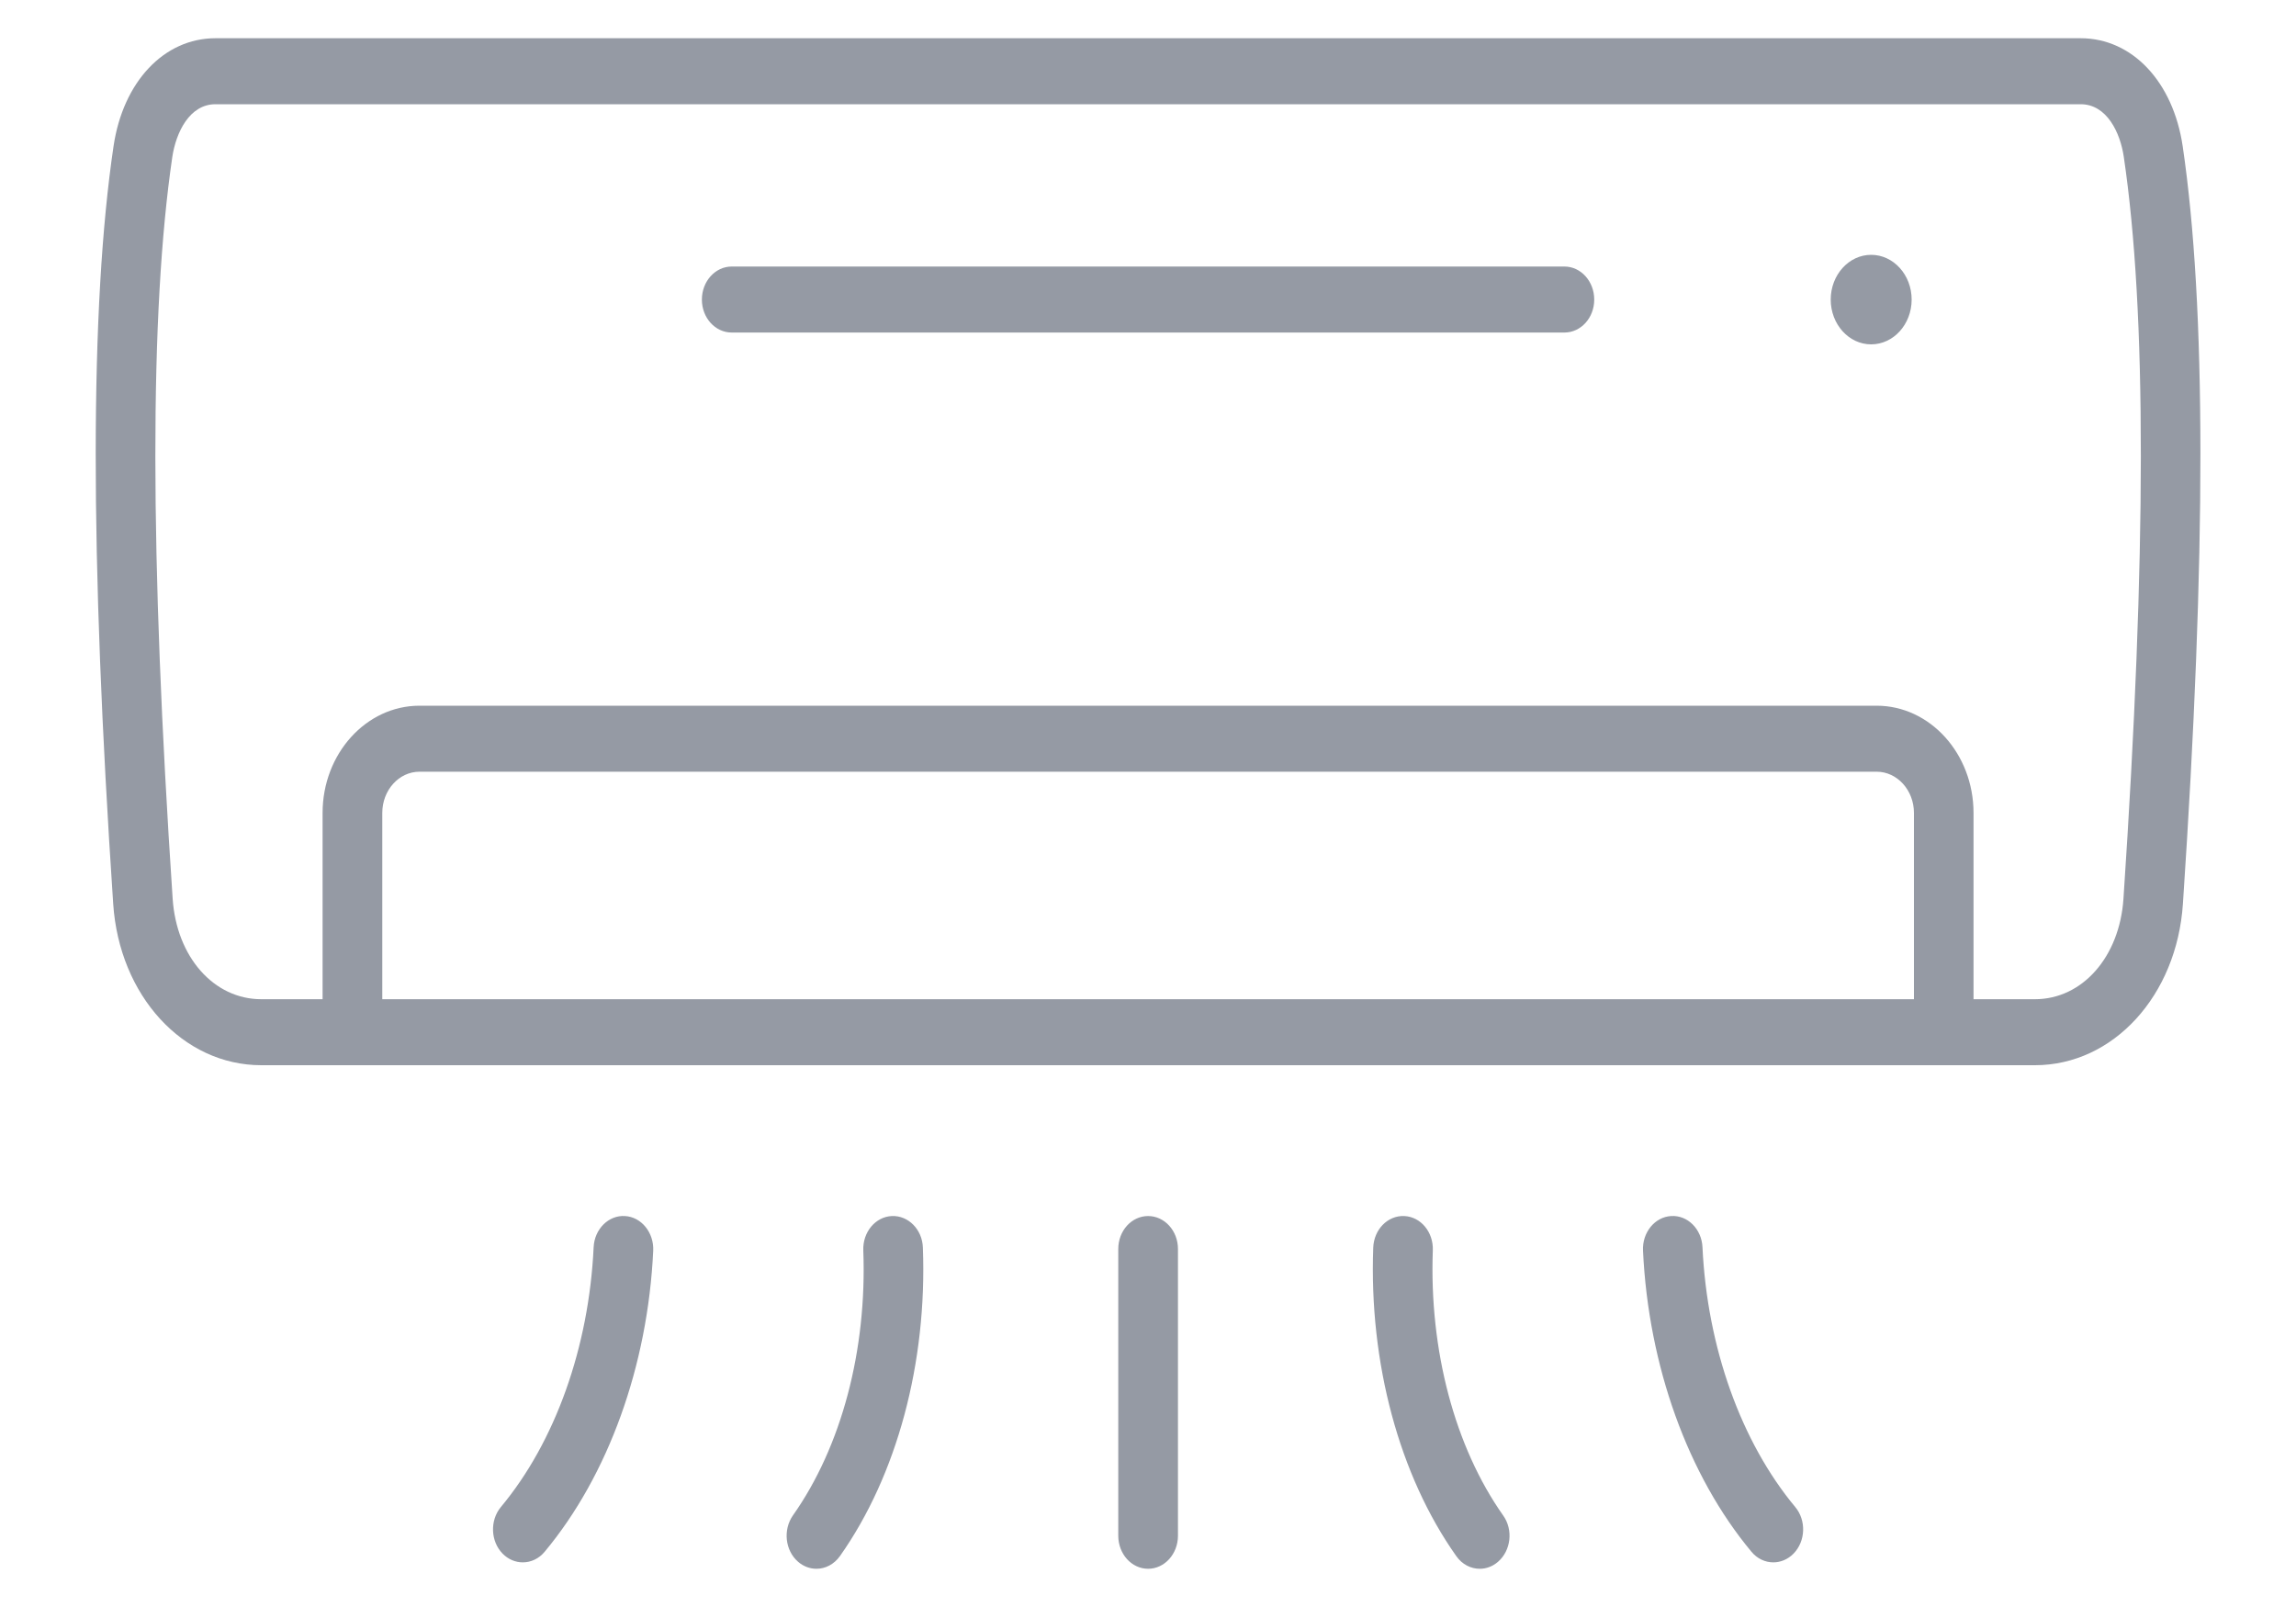 <svg width="20" height="14" viewBox="0 0 20 14" fill="none" xmlns="http://www.w3.org/2000/svg">
<path fill-rule="evenodd" clip-rule="evenodd" d="M13.887 2.61C13.887 2.769 13.771 2.897 13.627 2.897H6.374C6.23 2.897 6.114 2.769 6.114 2.61C6.114 2.451 6.23 2.322 6.374 2.322H13.627C13.771 2.322 13.887 2.451 13.887 2.61ZM19.015 7.873C18.962 8.675 18.407 9.28 17.726 9.28H2.276C1.594 9.28 1.039 8.675 0.986 7.873C0.782 4.825 0.783 2.666 0.989 1.274C1.072 0.712 1.429 0.333 1.877 0.333H18.124C18.573 0.333 18.93 0.712 19.013 1.274C19.218 2.666 19.219 4.825 19.015 7.873ZM16.672 7.082C16.672 6.884 16.526 6.723 16.347 6.723H3.654C3.475 6.723 3.33 6.884 3.33 7.082V8.705H16.672V7.082ZM18.5 1.367C18.469 1.155 18.352 0.908 18.124 0.908H1.877C1.65 0.908 1.533 1.155 1.501 1.367C1.303 2.714 1.304 4.828 1.504 7.83C1.538 8.337 1.862 8.705 2.276 8.705H2.81V7.082C2.81 6.567 3.189 6.148 3.654 6.148H16.347C16.812 6.148 17.191 6.567 17.191 7.082V8.705H17.726C18.139 8.705 18.463 8.337 18.497 7.83C18.698 4.828 18.699 2.714 18.5 1.367ZM10.001 10.594C9.857 10.594 9.741 10.722 9.741 10.881V13.379C9.741 13.538 9.857 13.667 10.001 13.667C10.144 13.667 10.261 13.538 10.261 13.379V10.881C10.261 10.722 10.144 10.594 10.001 10.594ZM7.769 10.594C7.626 10.6 7.514 10.734 7.52 10.893C7.553 11.763 7.329 12.605 6.907 13.202C6.819 13.328 6.839 13.508 6.952 13.606C6.999 13.647 7.056 13.667 7.112 13.667C7.189 13.667 7.265 13.629 7.317 13.556C7.813 12.853 8.077 11.873 8.039 10.869C8.034 10.711 7.912 10.588 7.769 10.594ZM5.444 10.594C5.301 10.585 5.178 10.708 5.171 10.866C5.13 11.737 4.836 12.562 4.363 13.129C4.266 13.246 4.273 13.428 4.378 13.535C4.428 13.586 4.491 13.611 4.554 13.611C4.624 13.611 4.694 13.58 4.745 13.518C5.298 12.854 5.643 11.899 5.69 10.896C5.697 10.738 5.587 10.602 5.444 10.594ZM12.481 10.893C12.487 10.734 12.376 10.6 12.232 10.594C12.088 10.588 11.968 10.711 11.962 10.869C11.925 11.873 12.188 12.853 12.685 13.556C12.736 13.629 12.812 13.667 12.89 13.667C12.946 13.667 13.002 13.647 13.049 13.606C13.162 13.508 13.183 13.328 13.094 13.203C12.672 12.605 12.449 11.763 12.481 10.893ZM14.83 10.866C14.823 10.708 14.701 10.585 14.557 10.594C14.414 10.602 14.304 10.738 14.312 10.896C14.359 11.899 14.703 12.854 15.256 13.518C15.307 13.58 15.377 13.611 15.447 13.611C15.51 13.611 15.573 13.586 15.623 13.535C15.729 13.427 15.735 13.245 15.638 13.129C15.166 12.562 14.871 11.737 14.83 10.866ZM16.299 2.22C16.105 2.22 15.947 2.395 15.947 2.61C15.947 2.825 16.105 3 16.299 3C16.494 3 16.652 2.825 16.652 2.61C16.652 2.395 16.494 2.22 16.299 2.22Z" fill="#959AA4"/>
</svg>
